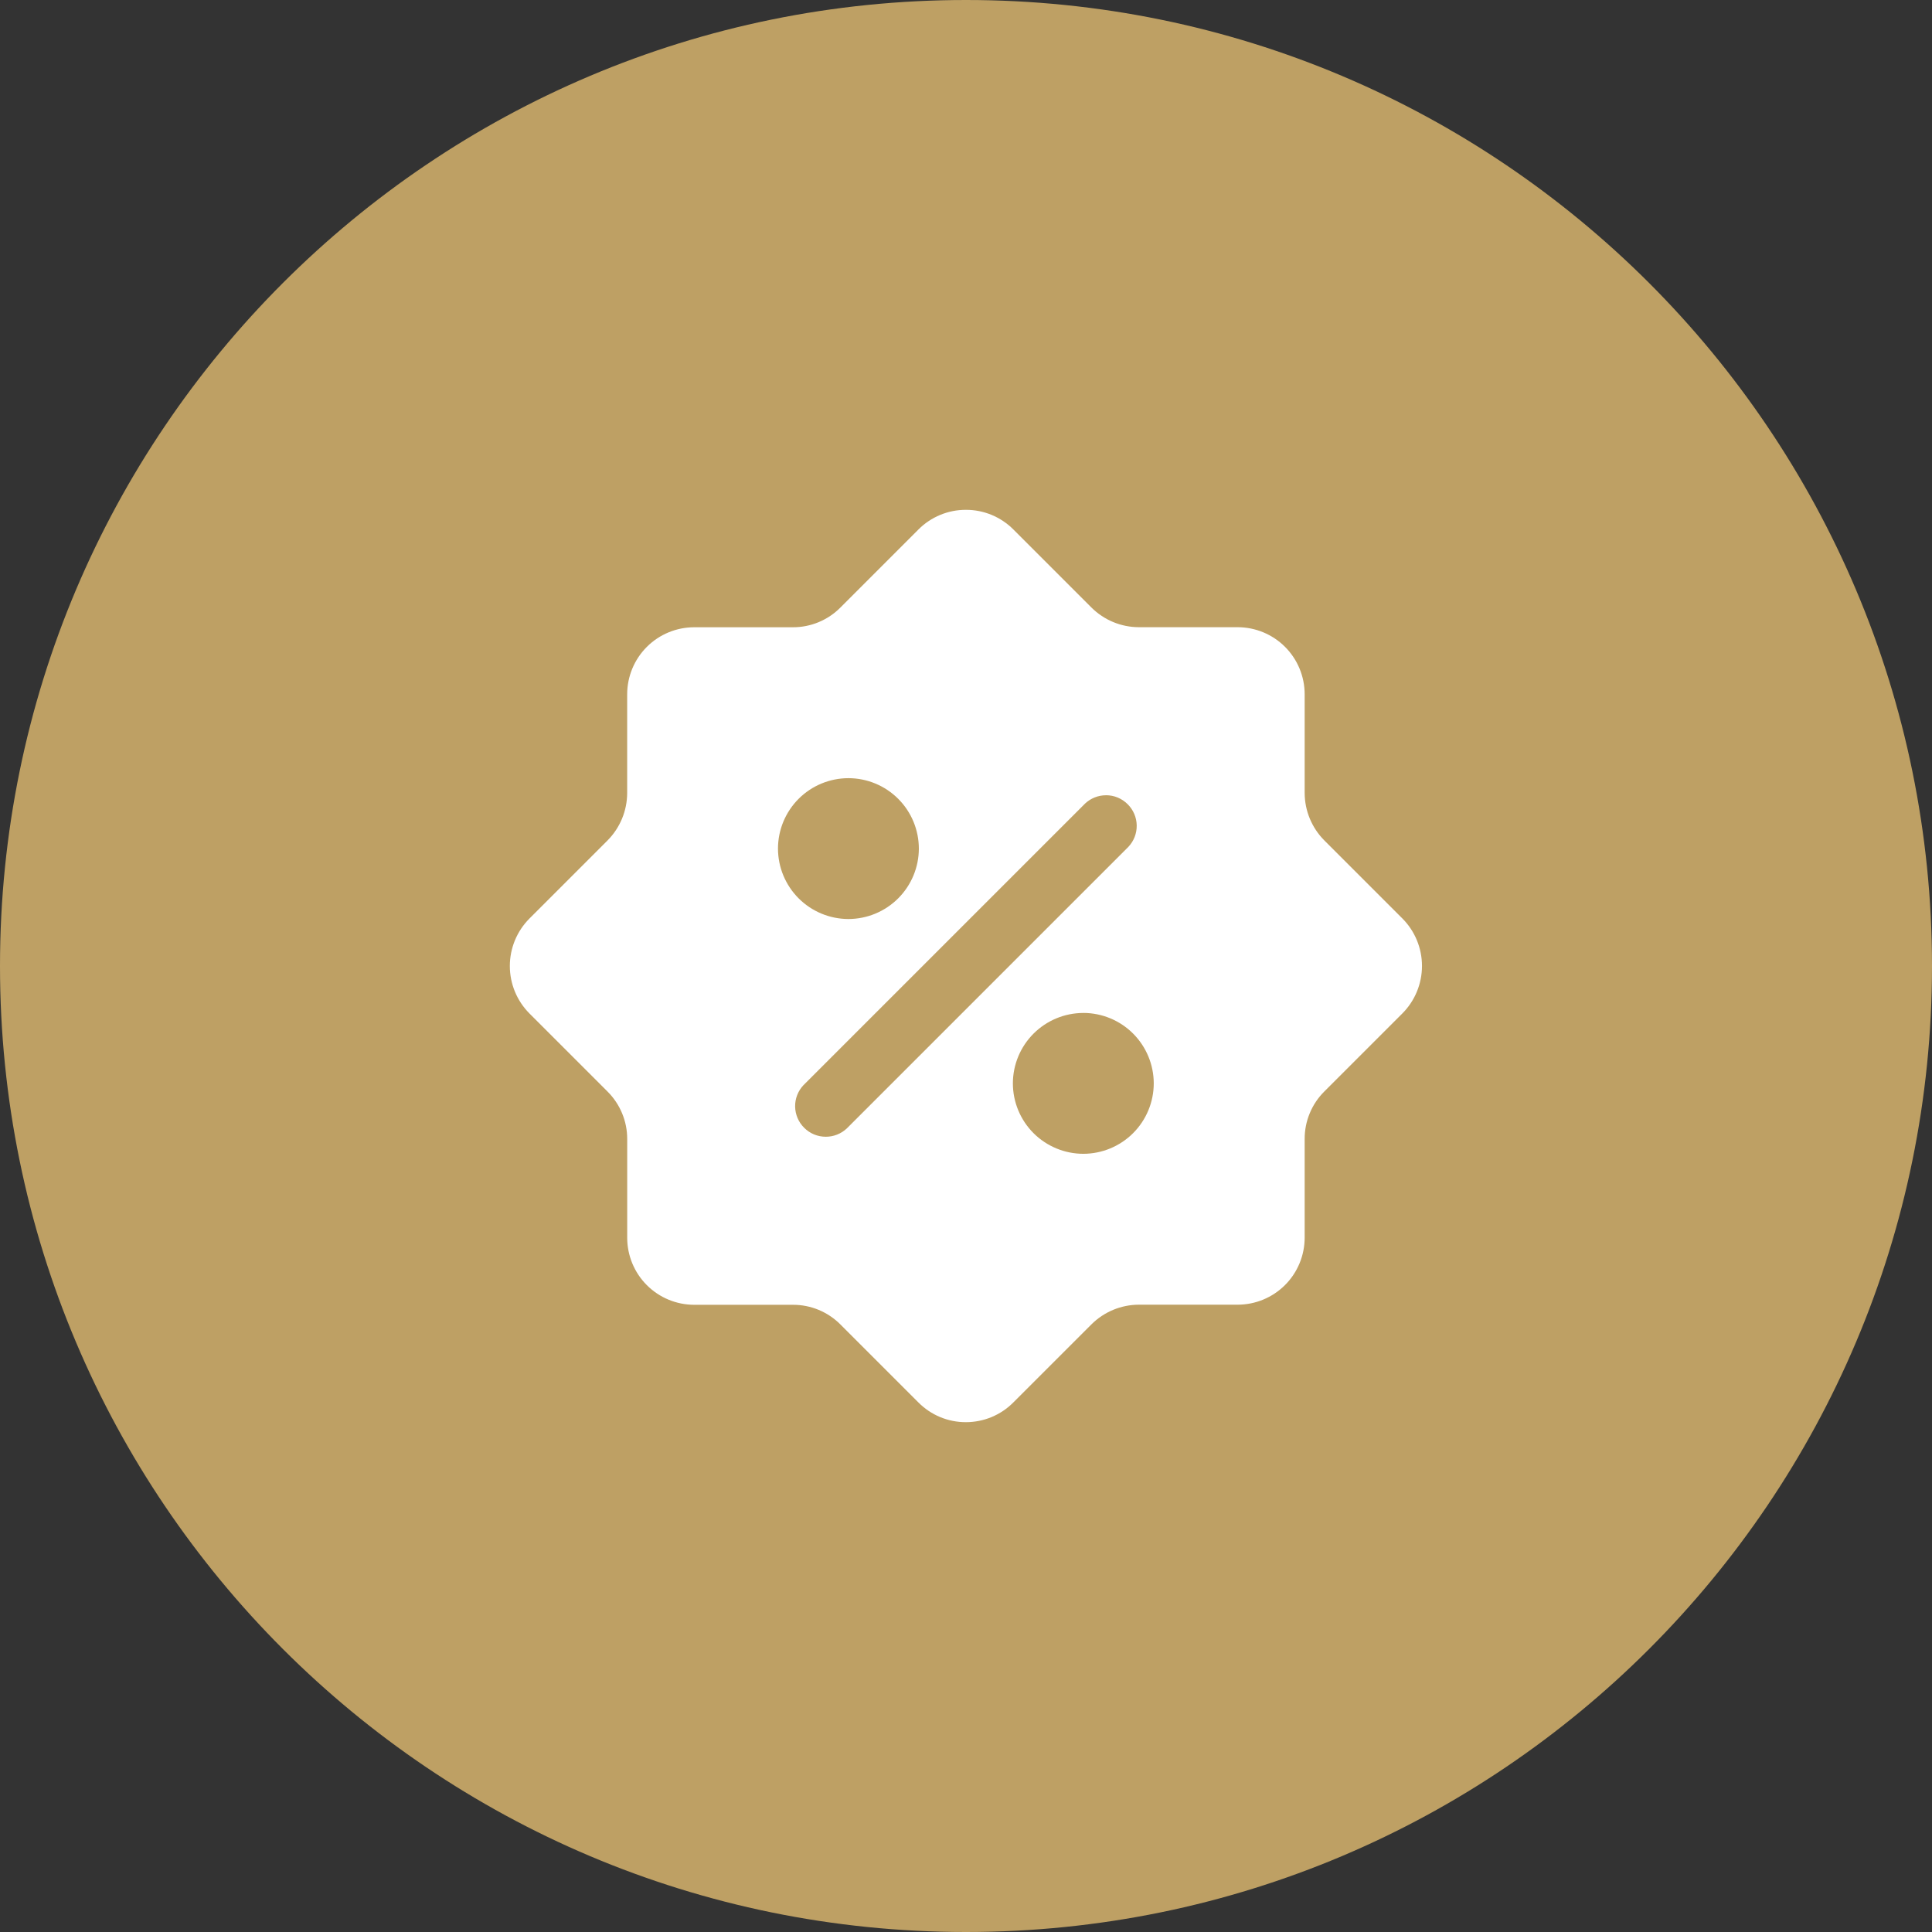 <svg width="72" height="72" viewBox="0 0 72 72" fill="none" xmlns="http://www.w3.org/2000/svg">
<rect x="0" y="0" width="72" height="72" fill="#333333" stroke="none"/>
<path d="M72 36C72 16.118 55.882 0 36 0C16.118 0 0 16.118 0 36C0 55.882 16.118 72 36 72C55.882 72 72 55.882 72 36Z" fill="#BEA064"/>
<path d="M35.997 53C35.668 53.001 35.343 52.937 35.039 52.811C34.735 52.685 34.46 52.5 34.228 52.267L31.319 49.358C31.087 49.125 30.812 48.941 30.509 48.815C30.206 48.69 29.881 48.625 29.553 48.626H25.874C25.211 48.626 24.575 48.363 24.106 47.894C23.637 47.425 23.374 46.789 23.374 46.126V42.447C23.375 42.118 23.31 41.793 23.184 41.49C23.058 41.186 22.874 40.911 22.641 40.679L19.731 37.769C19.263 37.299 19 36.663 19 36C19 35.337 19.263 34.701 19.731 34.231L22.641 31.321C23.108 30.851 23.371 30.216 23.373 29.553V25.876C23.373 25.213 23.636 24.577 24.105 24.108C24.574 23.639 25.21 23.376 25.873 23.376H29.55C29.879 23.377 30.204 23.312 30.508 23.186C30.812 23.06 31.087 22.875 31.319 22.642L34.228 19.732C34.46 19.499 34.735 19.315 35.039 19.189C35.343 19.063 35.668 18.999 35.997 19C36.325 18.999 36.651 19.063 36.955 19.189C37.258 19.315 37.534 19.499 37.766 19.732L40.676 22.642C41.145 23.109 41.779 23.372 42.441 23.374H46.121C46.784 23.374 47.42 23.637 47.889 24.106C48.358 24.575 48.621 25.211 48.621 25.874V29.551C48.623 30.214 48.886 30.849 49.353 31.319L52.263 34.229C52.731 34.699 52.993 35.335 52.993 35.998C52.993 36.661 52.731 37.297 52.263 37.767L49.353 40.677C49.12 40.909 48.935 41.184 48.81 41.488C48.684 41.791 48.62 42.117 48.621 42.445V46.122C48.621 46.785 48.358 47.421 47.889 47.89C47.42 48.359 46.784 48.622 46.121 48.622H42.444C41.781 48.623 41.145 48.887 40.675 49.355L37.765 52.264C37.533 52.498 37.258 52.683 36.955 52.809C36.651 52.935 36.325 53 35.997 53ZM40.372 37.75C39.676 37.751 39.009 38.028 38.517 38.52C38.025 39.012 37.748 39.679 37.747 40.375C37.748 41.071 38.025 41.738 38.517 42.23C39.009 42.721 39.676 42.998 40.372 42.999C41.068 42.998 41.735 42.721 42.227 42.23C42.719 41.738 42.996 41.071 42.997 40.375C42.996 39.679 42.72 39.012 42.228 38.519C41.736 38.027 41.069 37.75 40.373 37.749L40.372 37.75ZM41.218 29.637C40.929 29.637 40.651 29.747 40.44 29.944L29.94 40.444C29.737 40.66 29.627 40.946 29.632 41.242C29.638 41.538 29.759 41.821 29.969 42.029C30.075 42.135 30.2 42.219 30.338 42.277C30.477 42.334 30.625 42.363 30.775 42.363C31.064 42.364 31.343 42.254 31.554 42.057L42.054 31.557C42.257 31.341 42.367 31.055 42.362 30.759C42.357 30.463 42.236 30.18 42.026 29.972C41.92 29.865 41.794 29.781 41.656 29.723C41.517 29.665 41.369 29.636 41.219 29.636L41.218 29.637ZM31.618 29C30.922 29.001 30.255 29.277 29.763 29.769C29.271 30.261 28.994 30.928 28.993 31.624C28.994 32.32 29.271 32.987 29.763 33.479C30.255 33.971 30.922 34.248 31.618 34.249C32.314 34.248 32.981 33.971 33.473 33.479C33.965 32.987 34.242 32.32 34.243 31.624C34.242 30.929 33.966 30.263 33.475 29.771C32.984 29.279 32.318 29.002 31.623 29H31.618Z" fill="white"/>
</svg>
